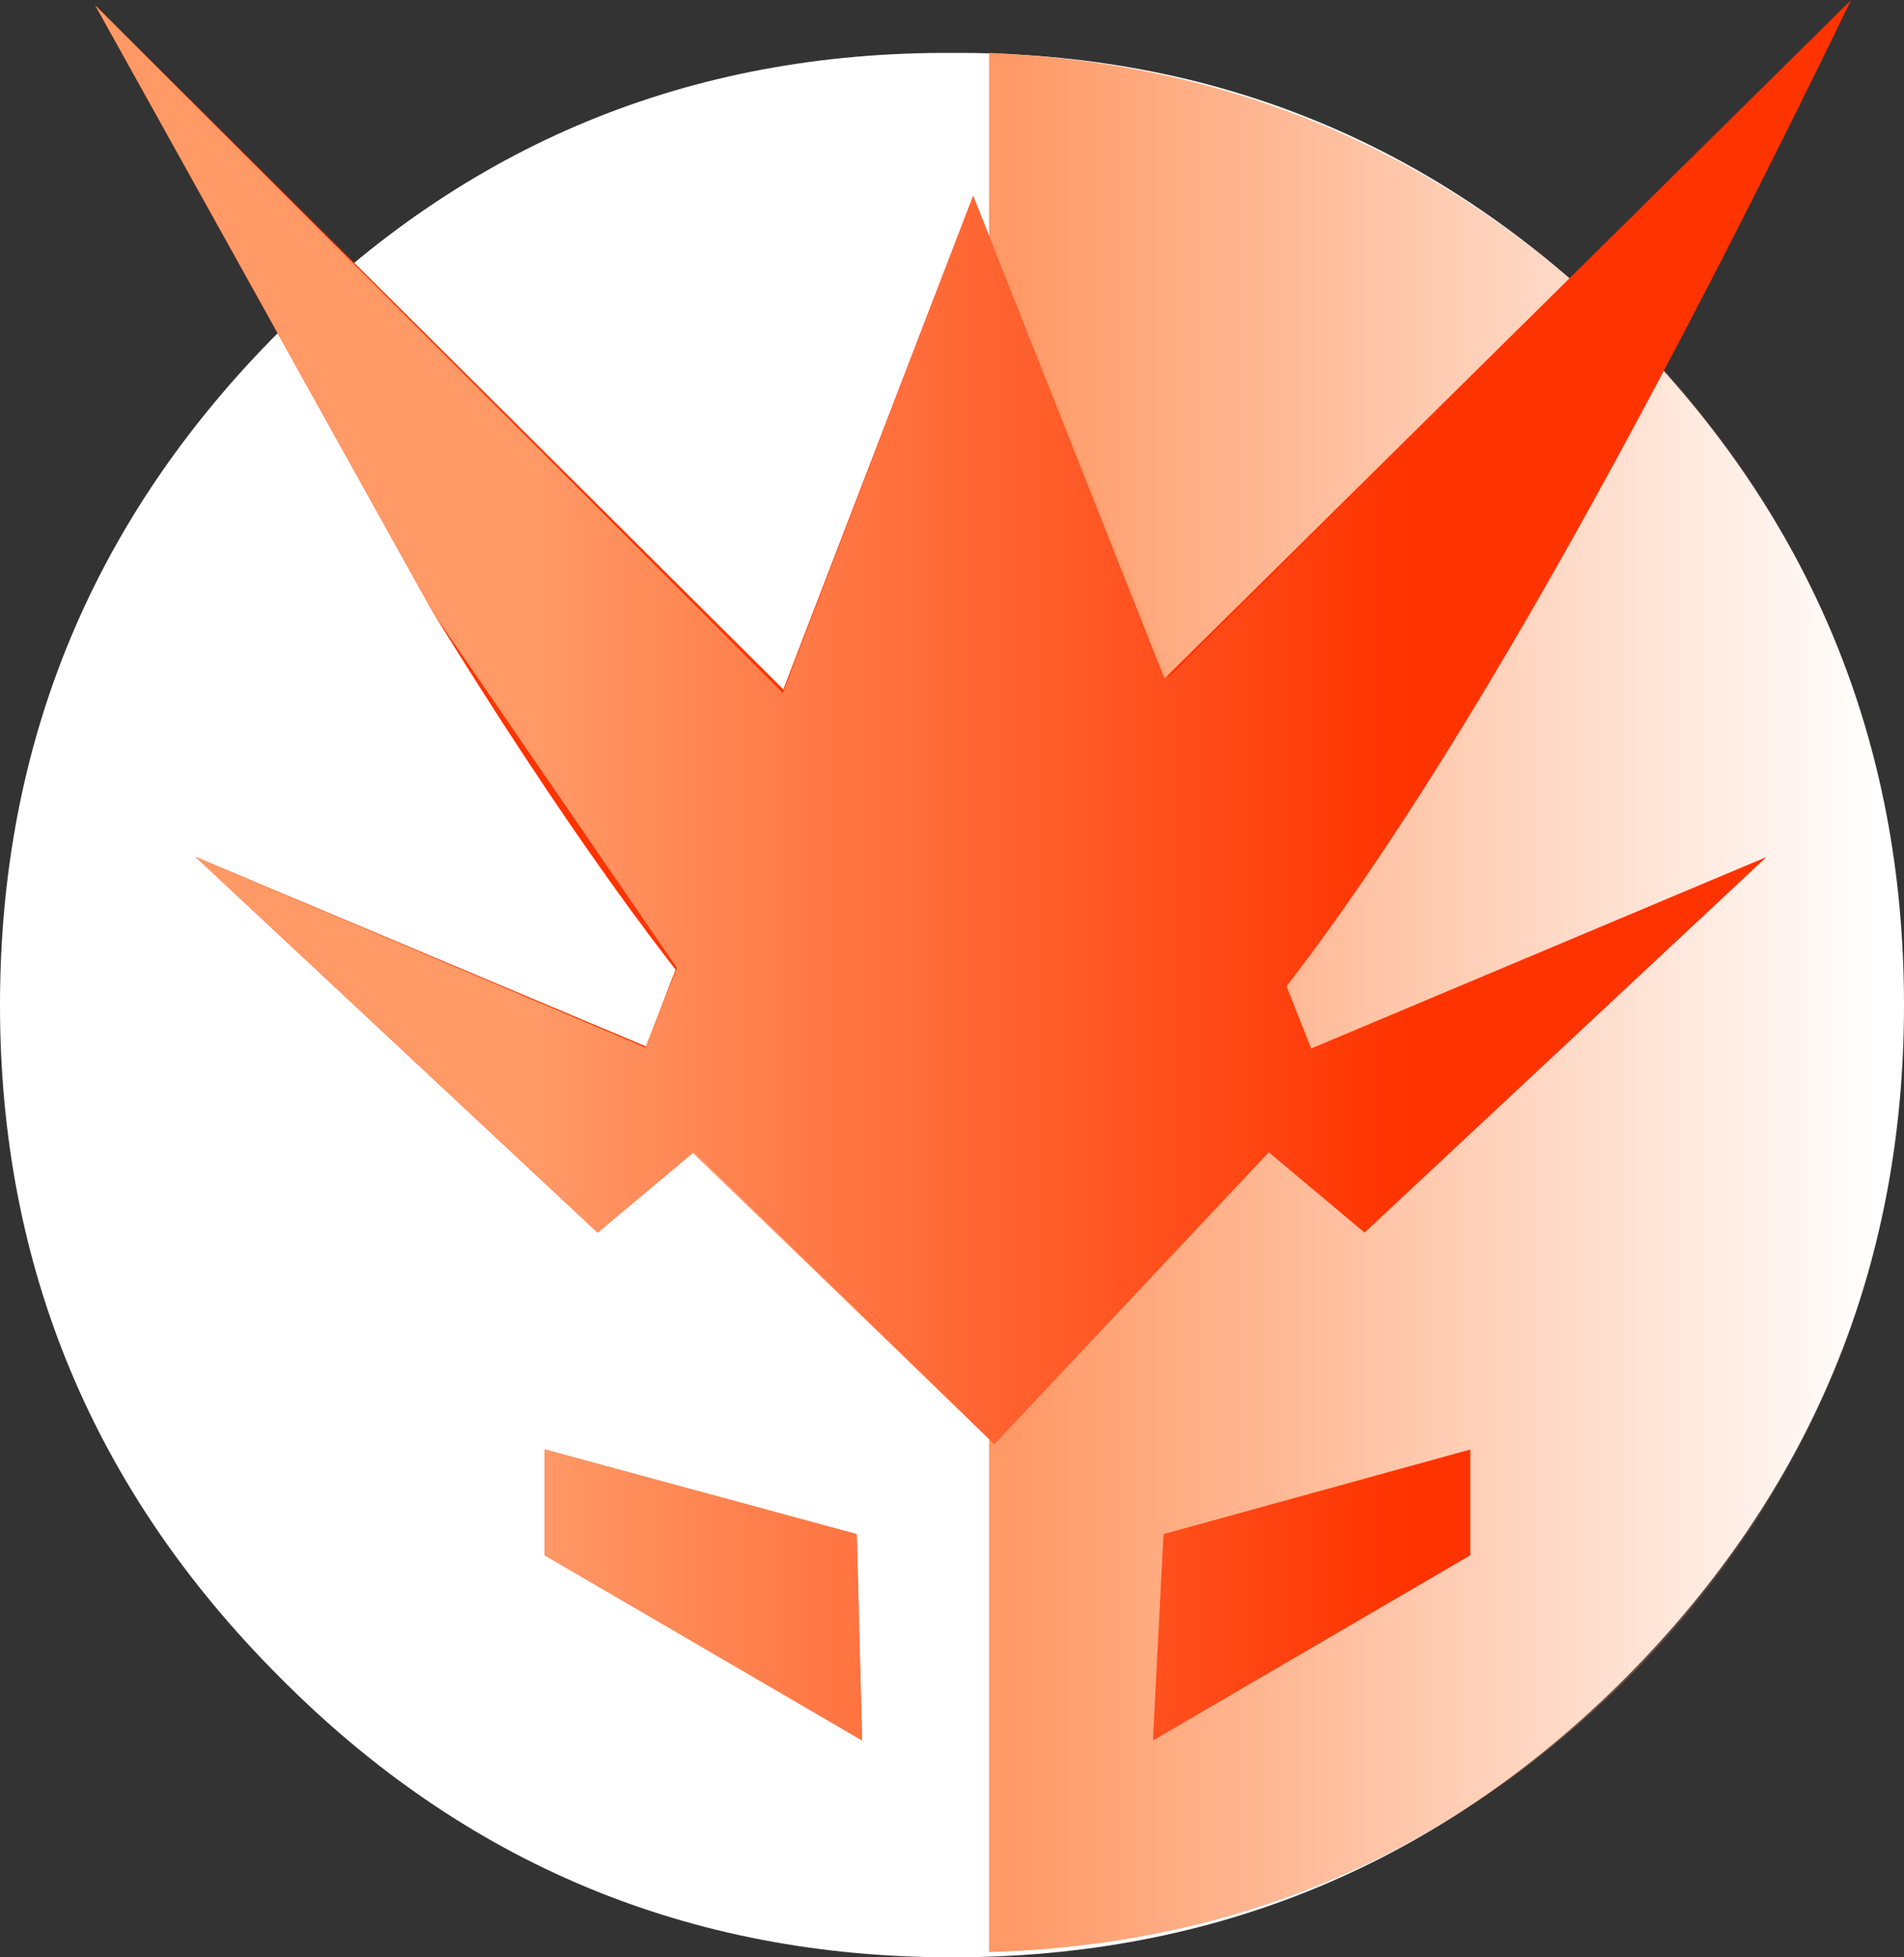 <svg height="18.5" width="18" xmlns:xlink="http://www.w3.org/1999/xlink" xmlns="http://www.w3.org/2000/svg"><rect width="100%" height="100%" fill="#333333" stroke="none"/><g transform="translate(-1.45 2.15)"><use height="50" transform="matrix(.36 0 0 .36 1.45 -1.65)" width="50" xlink:href="#a"/><use height="17.95" transform="translate(10.8 -1.65)" width="8.65" xlink:href="#b"/><use height="16.45" transform="translate(2.35 -2.15)" width="16.6" xlink:href="#c"/><use height="16.45" transform="translate(2.35 -2.15)" width="16.6" xlink:href="#d"/></g><defs><use height="50" width="50" xlink:href="#e" id="a"/><use height="17.95" width="8.65" xlink:href="#f" id="b"/><use height="16.45" width="16.6" xlink:href="#g" id="c"/><use height="16.45" width="16.6" xlink:href="#h" id="d"/><path d="M25 0q0 10.3-7.3 17.65Q10.35 25 0 25t-17.65-7.35Q-25 10.3-25 0q0-10.35 7.35-17.7Q-10.35-25.05 0-25q10.35-.05 17.7 7.3Q25-10.35 25 0" fill="#fff" fill-rule="evenodd" transform="translate(25 25)" id="e"/><path d="M0 0q3.6.15 6.15 2.75 2.5 2.6 2.5 6.25t-2.5 6.25Q3.6 17.85 0 17.95V0" fill="url(#i)" fill-rule="evenodd" id="f"/><path d="m11.3 9.35.2.55 4.3-1.8-3.8 3.55-.9-.75-2.6 2.75-2.85-2.75-.9.75L.95 8.1 5.2 9.9l.3-.75L3.2 5.8 0 .05l6.5 6.5 1.8-4.7 1.85 4.55L16.6 0q-3.15 6.45-5.3 9.35m-4.05 7.1-3-1.75v-1l2.95.8.05 1.95m2.75 0 .1-1.95 2.9-.8v1l-3 1.75" fill="url(#j)" fill-rule="evenodd" id="h"/><linearGradient gradientTransform="matrix(.005 0 0 .011 4.3 8.95)" gradientUnits="userSpaceOnUse" id="i" spreadMethod="pad" x1="-819.2" x2="819.2"><stop offset="0" stop-color="#f96"/><stop offset="1" stop-color="#f96" stop-opacity="0"/></linearGradient><linearGradient gradientTransform="matrix(.005 0 0 .008 8.3 6.8)" gradientUnits="userSpaceOnUse" id="j" spreadMethod="pad" x1="-819.2" x2="819.2"><stop offset="0" stop-color="#f96"/><stop offset="1" stop-color="#f96" stop-opacity="0"/></linearGradient><g id="g" fill="#f30" fill-rule="evenodd"><path d="m0 .05 8.25 8.2L16.6 0Q11 11.55 8.4 11.55q-1.65 0-5.2-5.75L0 .05"/><path d="m12 11.65-1.55-1.3L15.8 8.1 12 11.65m-7.25 0L.95 8.1l5.35 2.25-1.55 1.3"/><path d="m8.3 1.85 3.35 8.45-3.15 3.35-3.45-3.35L8.3 1.85m1.8 12.65 2.9-.8v1l-3 1.75.1-1.95m-2.9 0 .05 1.95-3-1.75v-1l2.95.8"/></g></defs></svg>